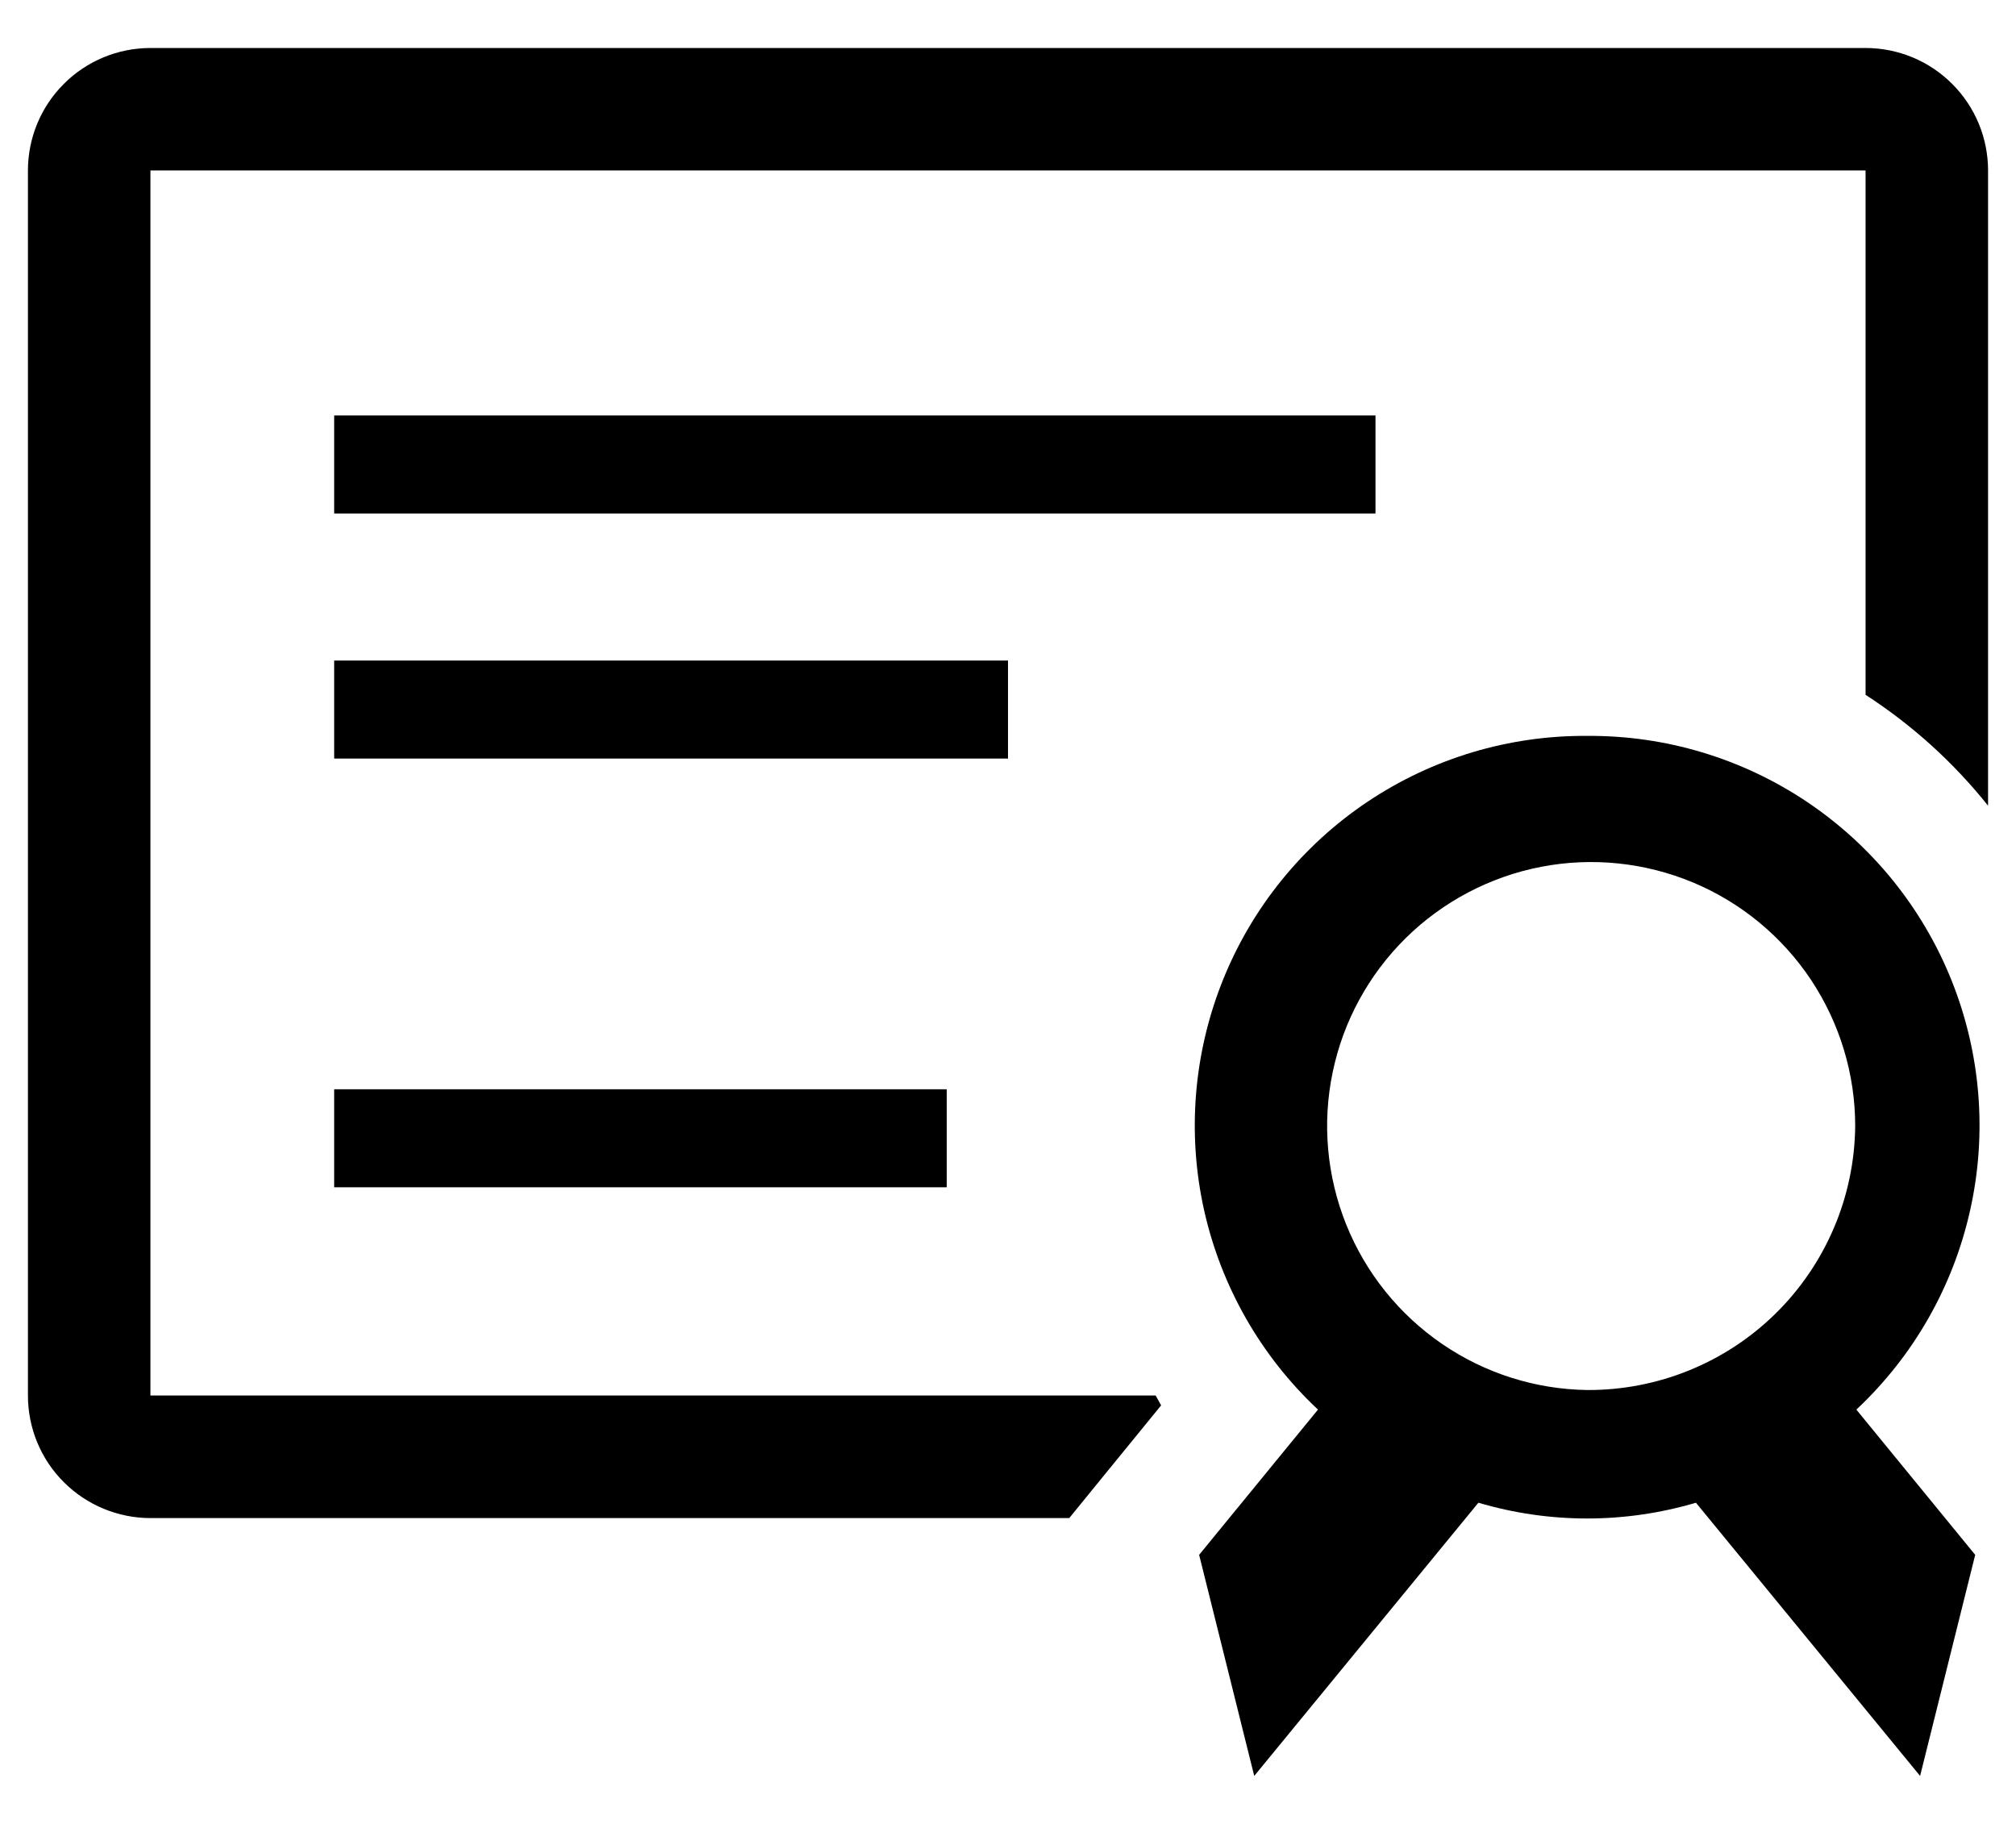<svg width="21" height="19" viewBox="0 0 21 19" fill="none" xmlns="http://www.w3.org/2000/svg">
<path d="M19.433 0.5H1.567C1.229 0.5 0.904 0.634 0.665 0.874C0.425 1.113 0.291 1.438 0.291 1.776V14.537C0.291 14.876 0.425 15.201 0.665 15.44C0.904 15.679 1.229 15.814 1.567 15.814H11.138L11.502 15.367L12.095 14.64L12.038 14.537H1.567V1.776H19.433V7.238C19.918 7.552 20.349 7.942 20.709 8.393V1.776C20.709 1.438 20.575 1.113 20.335 0.874C20.096 0.634 19.771 0.5 19.433 0.5Z" fill="black" fill-opacity="1"/>
<path d="M3.481 4.328H14.328V5.349H3.481V4.328Z" fill="black" fill-opacity="1"/>
<path d="M3.481 6.881H10.5V7.902H3.481V6.881Z" fill="black" fill-opacity="1"/>
<path d="M3.481 11.347H9.862V12.368H3.481V11.347Z" fill="black" fill-opacity="1"/>
<path d="M16.536 7.666C15.72 7.659 14.92 7.899 14.242 8.354C13.564 8.809 13.039 9.458 12.736 10.216C12.433 10.975 12.365 11.806 12.542 12.604C12.72 13.401 13.133 14.126 13.729 14.684L12.491 16.197L13.065 18.5L15.4 15.654C16.14 15.873 16.926 15.873 17.666 15.654L20.001 18.5L20.575 16.197L19.337 14.684C19.933 14.126 20.346 13.401 20.523 12.604C20.701 11.806 20.633 10.975 20.33 10.216C20.027 9.458 19.502 8.809 18.824 8.354C18.146 7.899 17.346 7.659 16.53 7.666H16.536ZM16.536 14.48C15.994 14.473 15.466 14.305 15.019 13.998C14.572 13.691 14.225 13.259 14.023 12.756C13.821 12.253 13.771 11.701 13.882 11.17C13.992 10.639 14.257 10.153 14.643 9.772C15.029 9.392 15.52 9.133 16.052 9.03C16.584 8.927 17.135 8.984 17.636 9.193C18.136 9.402 18.563 9.755 18.864 10.206C19.164 10.658 19.325 11.188 19.325 11.73C19.318 12.464 19.021 13.165 18.498 13.681C17.976 14.196 17.27 14.483 16.536 14.48Z" fill="black" fill-opacity="1"/>
</svg>
